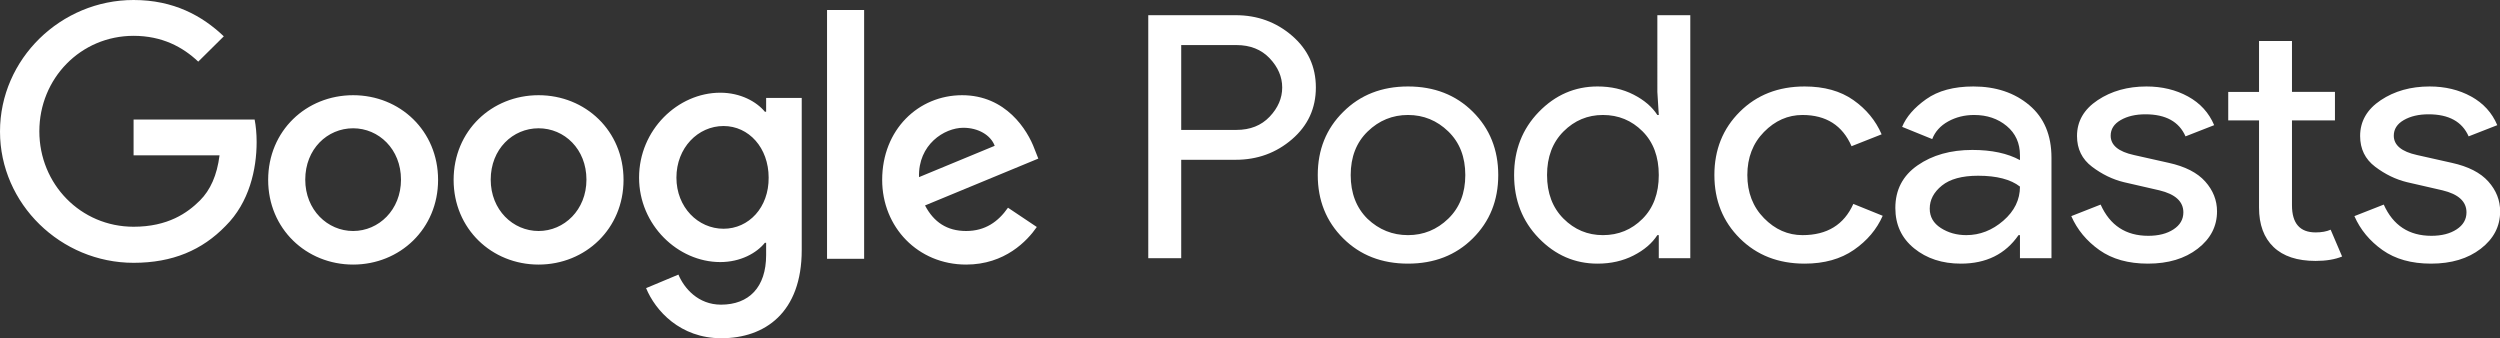 <?xml version="1.0" encoding="utf-8"?>
<!-- Generator: Adobe Illustrator 24.3.0, SVG Export Plug-In . SVG Version: 6.00 Build 0)  -->
<svg version="1.1"
	 id="svg70" inkscape:export-filename="G:\Users\suitedoalex\sites\google-podcasts-logo-0.png" inkscape:export-xdpi="96" inkscape:export-ydpi="96" inkscape:version="0.92.2 (5c3e80d, 2017-08-06)" sodipodi:docname="google-podcasts-logo.svg" xmlns:cc="http://creativecommons.org/ns#" xmlns:dc="http://purl.org/dc/elements/1.1/" xmlns:inkscape="http://www.inkscape.org/namespaces/inkscape" xmlns:rdf="http://www.w3.org/1999/02/22-rdf-syntax-ns#" xmlns:sodipodi="http://sodipodi.sourceforge.net/DTD/sodipodi-0.dtd" xmlns:svg="http://www.w3.org/2000/svg"
	 xmlns="http://www.w3.org/2000/svg" xmlns:xlink="http://www.w3.org/1999/xlink" x="0px" y="0px" viewBox="0 0 2834.256 383.431"
	 enable-background="new 0 0 2834.256 383.431" xml:space="preserve">
<rect x="0" y="0" width="2834.256" height="383.431" fill="#333333" stroke="none"/>
<sodipodi:namedview  bordercolor="#666666" borderopacity="1" gridtolerance="10" guidetolerance="10" id="namedview72" inkscape:current-layer="Group-3" inkscape:cx="469.43999" inkscape:cy="1611.0232" inkscape:pageopacity="0" inkscape:pageshadow="2" inkscape:window-height="837" inkscape:window-maximized="1" inkscape:window-width="1600" inkscape:window-x="-8" inkscape:window-y="-8" inkscape:zoom="0.038487783" objecttolerance="10" pagecolor="#ffffff" showgrid="false">
	</sodipodi:namedview>
<desc  id="desc4">Created with Sketch.</desc>
<g id="Group-3" transform="matrix(1.316,0,0,1.316,37.32,3.984)">
	
		<path id="Podcasts-1_1_" inkscape:connector-curvature="0" inkscape:export-filename="G:\Users\suitedoalex\sites\google-podcasts-logo-4.png" inkscape:export-xdpi="11.098957" inkscape:export-ydpi="11.098957" fill="#FFFFFF" d="
		M989.229,219.411h-28.383V10.063h75.276c18.716,0,34.913,5.896,48.59,17.689c13.677,11.793,20.516,26.656,20.516,44.589
		s-6.838,32.796-20.516,44.589c-13.677,11.793-29.874,17.689-48.59,17.689h-46.893L989.229,219.411z M989.229,108.889h47.51
		c11.929,0,21.493-3.801,28.691-11.403c7.198-7.602,10.798-15.984,10.798-25.145s-3.599-17.543-10.798-25.145
		c-7.199-7.602-16.762-11.403-28.691-11.403h-47.51V108.889z M1128.761,93.393c14.603-14.619,33.216-21.929,55.84-21.929
		c22.624,0,41.237,7.261,55.84,21.783c14.603,14.522,21.904,32.698,21.904,54.53c0,21.832-7.301,40.008-21.904,54.53
		c-14.603,14.522-33.216,21.783-55.84,21.783c-22.624,0-41.237-7.261-55.84-21.783c-14.603-14.522-21.904-32.698-21.904-54.53
		S1114.158,107.817,1128.761,93.393L1128.761,93.393z M1149.74,185.494c9.872,9.356,21.493,14.035,34.861,14.035
		c13.369,0,24.938-4.727,34.707-14.181c9.77-9.454,14.654-21.977,14.654-37.572s-4.885-28.118-14.654-37.572
		c-9.769-9.454-21.338-14.181-34.707-14.181c-13.369,0-24.938,4.727-34.707,14.181c-9.77,9.454-14.654,21.978-14.654,37.572
		C1135.24,163.371,1140.073,175.943,1149.74,185.494L1149.74,185.494z M1347.889,224.089c-19.539,0-36.404-7.31-50.595-21.929
		c-14.191-14.619-21.287-32.747-21.287-54.384s7.096-39.764,21.287-54.384c14.192-14.619,31.057-21.929,50.595-21.929
		c11.518,0,21.853,2.339,31.005,7.017c9.152,4.678,15.991,10.526,20.516,17.543h1.234l-1.234-19.882V10.063h28.383v209.348h-27.149
		v-19.882h-1.234c-4.525,7.017-11.363,12.865-20.516,17.543C1369.741,221.75,1359.406,224.089,1347.889,224.089z M1352.516,199.529
		c13.369,0,24.732-4.678,34.09-14.035c9.358-9.356,14.037-21.929,14.037-37.718s-4.679-28.361-14.037-37.718
		c-9.358-9.356-20.722-14.035-34.09-14.035c-13.163,0-24.475,4.727-33.936,14.181c-9.461,9.454-14.191,21.978-14.191,37.572
		c0,15.594,4.73,28.118,14.191,37.572C1328.042,194.802,1339.353,199.529,1352.516,199.529L1352.516,199.529z M1526.293,224.089
		c-22.624,0-41.237-7.261-55.84-21.783c-14.603-14.522-21.904-32.698-21.904-54.53s7.301-40.008,21.904-54.53
		c14.603-14.522,33.216-21.783,55.84-21.783c16.865,0,30.851,3.898,41.957,11.695c11.106,7.797,19.23,17.64,24.372,29.531
		l-25.915,10.233c-7.816-17.933-21.904-26.899-42.266-26.899c-12.546,0-23.601,4.873-33.164,14.619
		c-9.564,9.746-14.345,22.124-14.345,37.133c0,15.009,4.782,27.387,14.345,37.133c9.564,9.746,20.619,14.619,33.164,14.619
		c21.184,0,35.787-8.966,43.808-26.9l25.298,10.233c-5.142,11.696-13.42,21.49-24.835,29.385
		C1557.298,220.142,1543.158,224.089,1526.293,224.089L1526.293,224.089z M1660.889,224.089c-16.042,0-29.462-4.386-40.26-13.157
		c-10.798-8.772-16.197-20.37-16.197-34.794c0-15.594,6.376-27.825,19.127-36.694c12.752-8.869,28.486-13.304,47.202-13.304
		c16.66,0,30.337,2.924,41.032,8.772v-4.093c0-10.526-3.805-18.956-11.415-25.291c-7.61-6.335-16.968-9.503-28.074-9.503
		c-8.227,0-15.682,1.852-22.367,5.555c-6.684,3.703-11.261,8.771-13.729,15.204l-25.915-10.526
		c3.496-8.577,10.386-16.52,20.67-23.829c10.284-7.31,23.858-10.965,40.723-10.965c19.333,0,35.375,5.36,48.127,16.081
		c12.752,10.721,19.128,25.827,19.128,45.32v86.546h-27.149v-19.882h-1.233c-11.312,16.374-27.869,24.56-49.67,24.56
		L1660.889,224.089z M1665.517,199.529c11.723,0,22.367-4.142,31.931-12.426c9.564-8.284,14.345-18.079,14.345-29.385
		c-8.021-6.238-20.053-9.356-36.095-9.356c-13.78,0-24.166,2.826-31.159,8.479c-6.993,5.653-10.489,12.28-10.489,19.882
		c0,7.017,3.188,12.573,9.564,16.666C1649.988,197.482,1657.29,199.529,1665.517,199.529L1665.517,199.529z M1822.017,224.089
		c-16.865,0-30.799-3.899-41.803-11.696c-11.004-7.797-19.076-17.543-24.218-29.238l25.297-9.941
		c8.021,17.933,21.698,26.9,41.032,26.9c8.844,0,16.094-1.852,21.75-5.555c5.656-3.703,8.484-8.577,8.484-14.619
		c0-9.356-6.89-15.691-20.67-19.005l-30.542-7.017c-9.667-2.339-18.819-6.774-27.457-13.303s-12.957-15.35-12.957-26.461
		c0-12.67,5.913-22.952,17.739-30.847c11.826-7.895,25.863-11.842,42.111-11.842c13.369,0,25.298,2.875,35.787,8.625
		c10.489,5.75,17.996,13.986,22.521,24.707l-24.68,9.649c-5.553-12.67-17.071-19.005-34.553-19.005
		c-8.432,0-15.528,1.657-21.287,4.971c-5.759,3.314-8.638,7.797-8.638,13.45c0,8.187,6.684,13.742,20.053,16.666l29.925,6.725
		c14.192,3.119,24.681,8.479,31.468,16.081c6.787,7.602,10.181,16.179,10.181,25.73c0,12.865-5.553,23.586-16.66,32.163
		C1853.793,219.801,1839.499,224.089,1822.017,224.089L1822.017,224.089z M1966.486,221.75c-15.837,0-27.92-3.996-36.25-11.988
		c-8.329-7.992-12.494-19.297-12.494-33.917v-75.143h-26.532v-24.56h26.532V32.284h28.382v43.858h37.021v24.56h-37.021v73.097
		c0,15.594,6.787,23.391,20.362,23.391c5.142,0,9.461-0.78,12.957-2.339l9.872,23.098
		C1983.145,220.483,1975.535,221.75,1966.486,221.75z M2065.912,224.089c-16.865,0-30.799-3.899-41.803-11.696
		c-11.003-7.797-19.076-17.543-24.218-29.238l25.298-9.941c8.021,17.933,21.698,26.9,41.031,26.9c8.844,0,16.094-1.852,21.75-5.555
		c5.656-3.703,8.484-8.577,8.484-14.619c0-9.356-6.89-15.691-20.67-19.005l-30.542-7.017c-9.667-2.339-18.819-6.774-27.457-13.303
		s-12.957-15.35-12.957-26.461c0-12.67,5.913-22.952,17.739-30.847c11.826-7.895,25.863-11.842,42.111-11.842
		c13.369,0,25.298,2.875,35.787,8.625c10.489,5.75,17.996,13.986,22.521,24.707l-24.68,9.649
		c-5.553-12.67-17.071-19.005-34.553-19.005c-8.433,0-15.528,1.657-21.287,4.971c-5.759,3.314-8.638,7.797-8.638,13.45
		c0,8.187,6.684,13.742,20.053,16.666l29.925,6.725c14.191,3.119,24.68,8.479,31.468,16.081s10.181,16.179,10.181,25.73
		c0,12.865-5.553,23.586-16.66,32.163C2097.688,219.801,2083.394,224.089,2065.912,224.089L2065.912,224.089z"/>
	
		<path id="Combined-Shape-6" inkscape:connector-curvature="0" inkscape:export-filename="G:\Users\suitedoalex\sites\google-podcasts-logo-4.png" inkscape:export-xdpi="11.098957" inkscape:export-ydpi="11.098957" fill="#FFFFFF" d="
		M-28.36,110.286c0-62.592,52.464-113.313,115.076-113.313c34.544,0,59.157,13.598,77.725,31.296l-22.022,21.799
		c-13.17-12.518-31.09-22.231-55.703-22.231c-45.555,0-81.179,36.692-81.179,82.233c0,45.541,35.624,82.233,81.179,82.233
		c29.579,0,46.419-11.871,57.214-22.663c8.852-8.849,14.681-21.584,16.84-38.85H86.715V99.926h104.281
		c1.079,5.612,1.727,12.087,1.727,19.425c0,23.31-6.261,52.016-26.772,72.305c-20.079,20.72-45.555,31.728-79.236,31.728
		C24.104,223.384-28.36,172.662-28.36,110.286L-28.36,110.286z M275.846,78.99c40.374,0,73.191,30.649,73.191,72.952
		c0,42.088-32.817,72.952-73.191,72.952c-40.374,0-73.191-30.864-73.191-72.952C202.655,109.638,235.472,78.99,275.846,78.99z
		 M275.846,195.972c22.022,0,41.237-18.13,41.237-44.246c0-26.332-19.215-44.246-41.237-44.246
		c-22.238,0-41.237,17.914-41.237,44.246C234.608,177.842,253.824,195.972,275.846,195.972z M435.613,78.99
		c40.374,0,73.191,30.649,73.191,72.952c0,42.088-32.817,72.952-73.191,72.952s-73.191-30.864-73.191-72.952
		C362.422,109.638,395.24,78.99,435.613,78.99z M435.613,195.972c22.022,0,41.237-18.13,41.237-44.246
		c0-26.332-18.999-44.246-41.237-44.246c-22.238,0-41.237,17.914-41.237,44.246C394.376,177.842,413.591,195.972,435.613,195.972z
		 M631.652,81.364h30.658v131.012c0,53.959-31.738,75.974-69.305,75.974c-35.408,0-56.782-23.742-64.771-43.167l27.851-11.655
		c4.966,11.871,17.056,25.9,36.703,25.9c23.965,0,38.862-14.893,38.862-42.735v-10.576h-1.08
		c-7.125,8.849-20.943,16.619-38.431,16.619c-36.487,0-69.952-31.944-69.952-72.736c0-41.224,33.465-73.168,69.952-73.168
		c17.488,0,31.306,7.77,38.431,16.403h1.08V81.364z M594.949,194.03c21.806,0,39.078-18.346,38.862-44.03
		c0-25.684-17.056-44.462-38.862-44.462c-22.022,0-40.59,18.778-40.59,44.462C554.36,175.468,572.927,194.03,594.949,194.03
		L594.949,194.03z M684.117,219.93V5.606h31.953V219.93H684.117z M803.942,195.973c16.409,0,27.635-7.986,36.056-20.073
		l24.829,16.619c-8.204,11.871-27.419,32.375-60.884,32.375c-41.453,0-72.327-32.159-72.327-72.952
		c0-43.383,31.306-72.952,68.873-72.952c37.783,0,56.35,30.001,62.396,46.405l3.238,8.202l-97.588,40.361
		C776.091,188.418,787.534,195.972,803.942,195.973L803.942,195.973z M801.568,107.048c-16.409,0-39.078,14.461-38.215,42.52
		l65.203-26.979C825.101,113.308,814.306,107.048,801.568,107.048z"/>
</g>
</svg>
